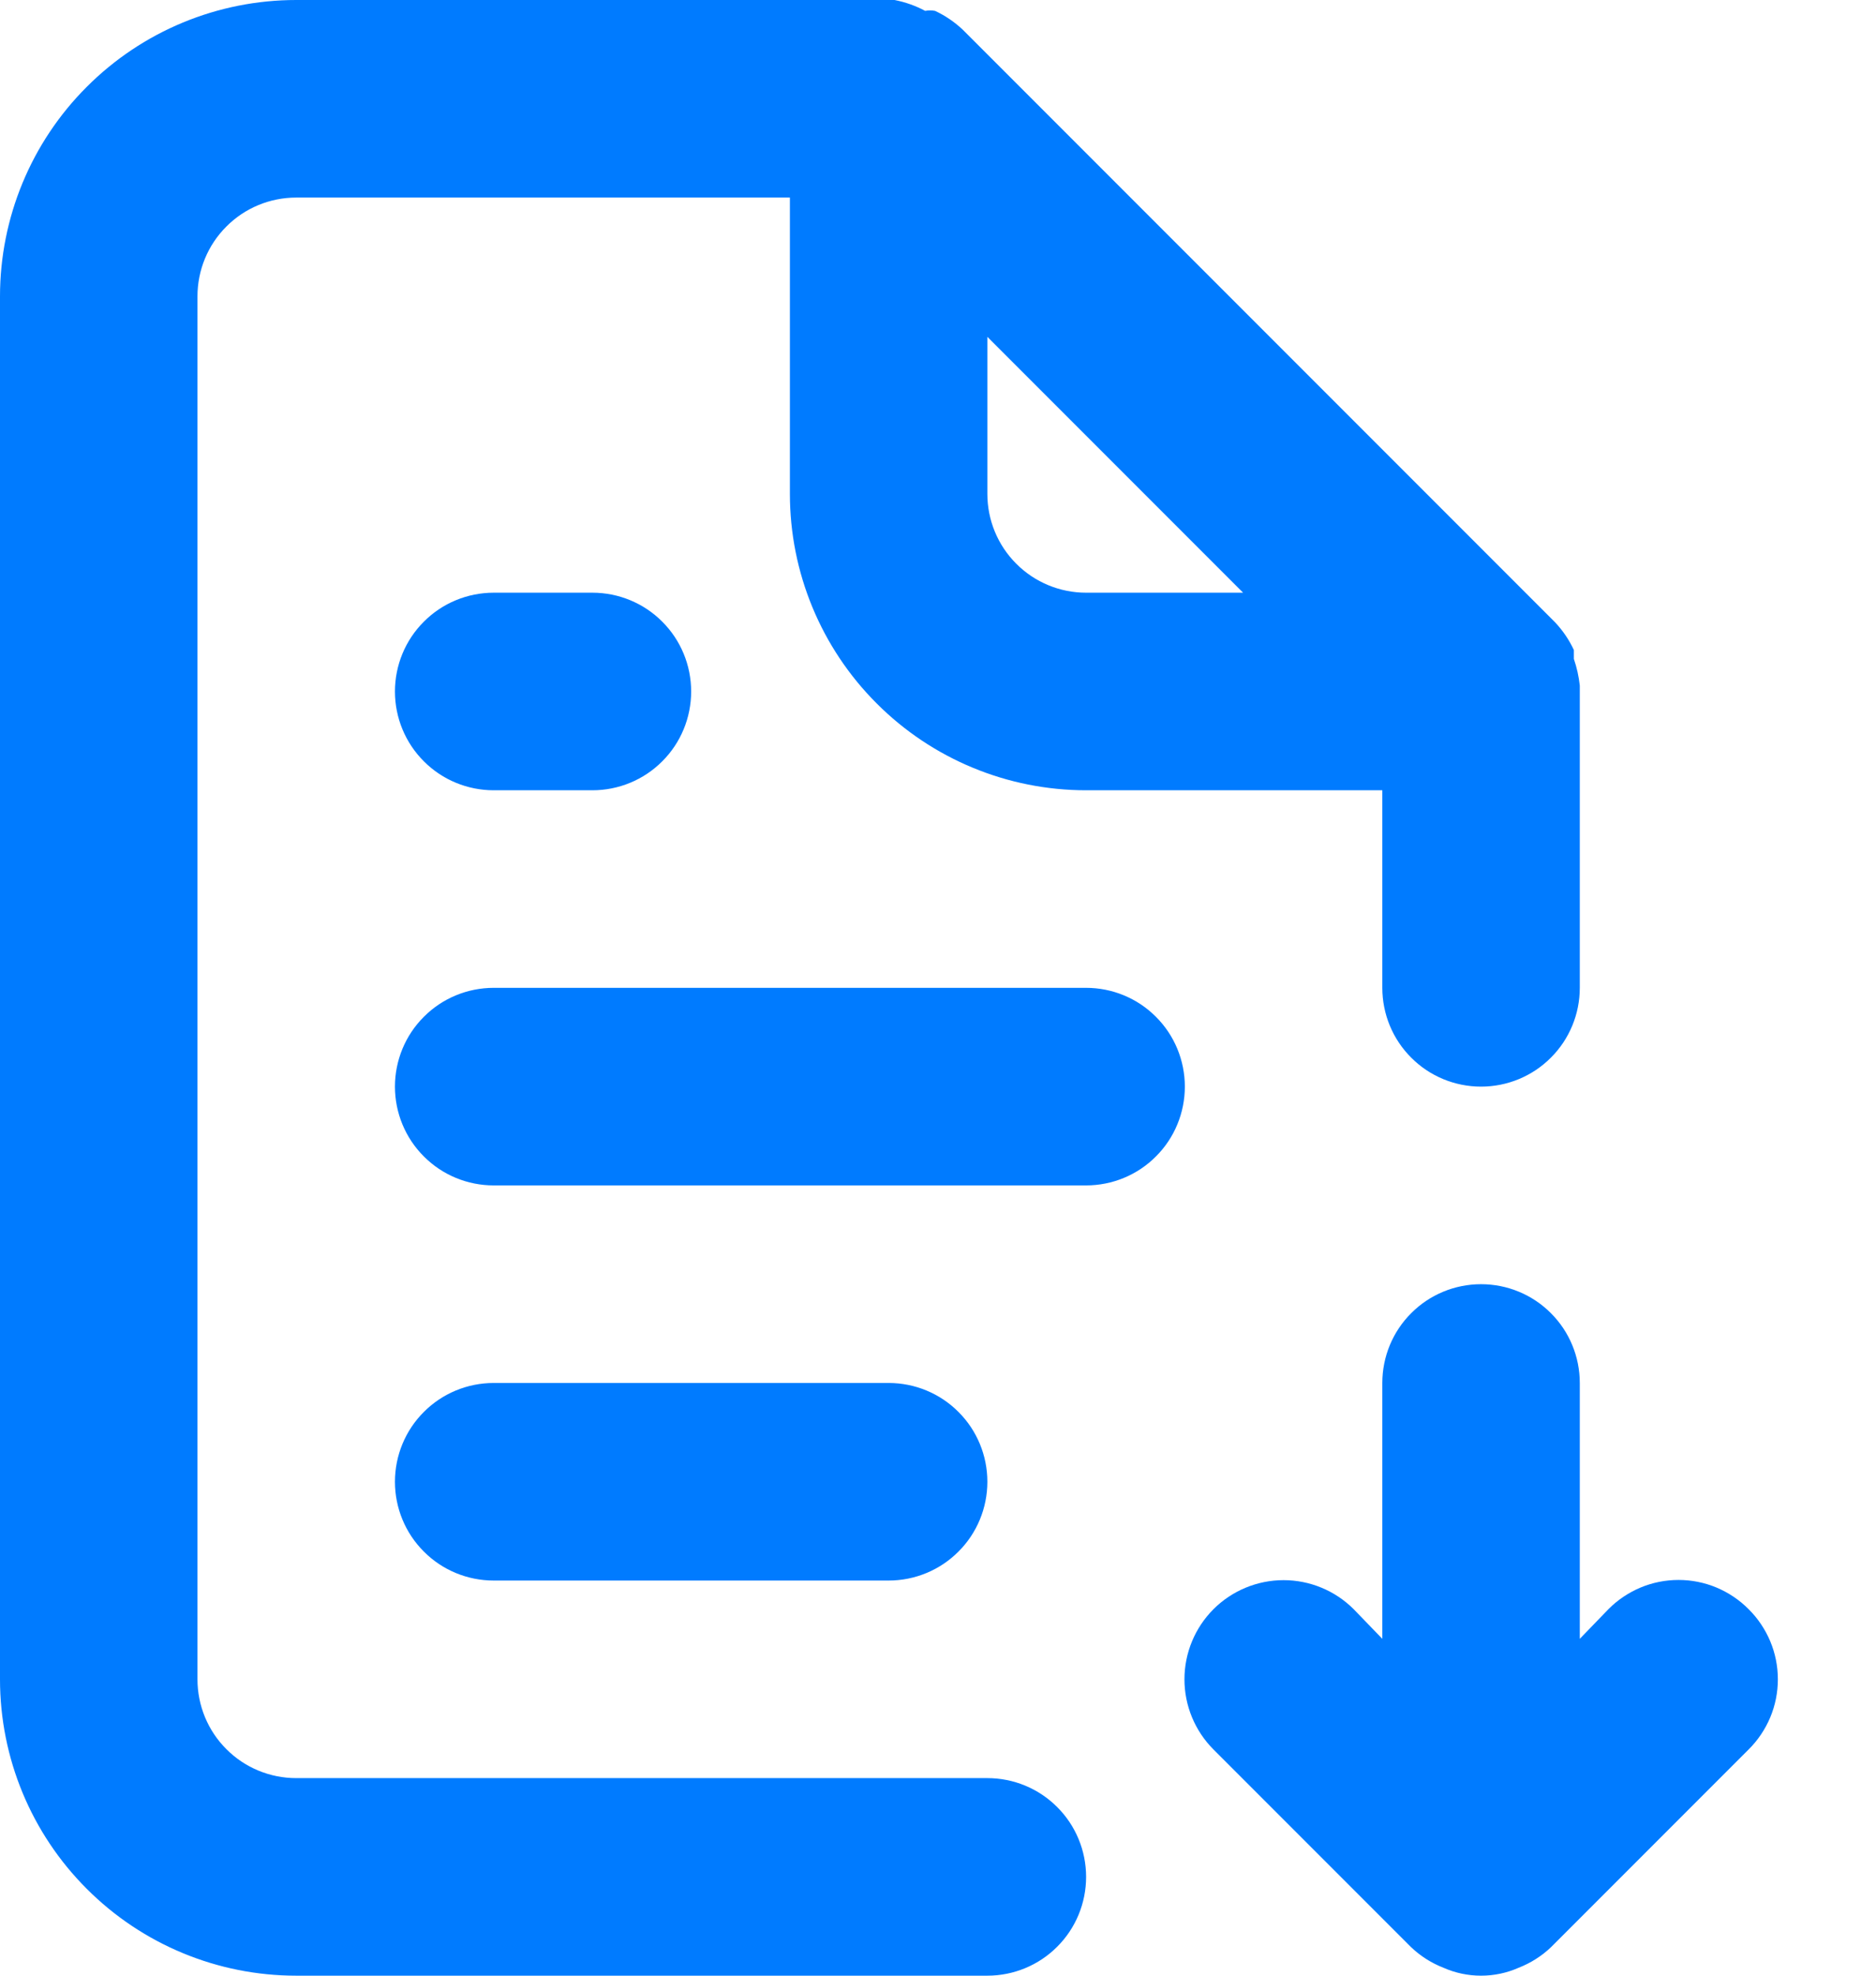 <svg width="19" height="20" viewBox="0 0 19 20" fill="none" xmlns="http://www.w3.org/2000/svg">
<path d="M5 6C4.735 6 4.48 6.105 4.293 6.293C4.105 6.48 4 6.735 4 7C4 7.265 4.105 7.52 4.293 7.707C4.48 7.895 4.735 8 5 8H6C6.265 8 6.52 7.895 6.707 7.707C6.895 7.52 7 7.265 7 7C7 6.735 6.895 6.48 6.707 6.293C6.52 6.105 6.265 6 6 6H5ZM10 18H3C2.735 18 2.48 17.895 2.293 17.707C2.105 17.52 2 17.265 2 17V3C2 2.735 2.105 2.48 2.293 2.293C2.48 2.105 2.735 2 3 2H8V5C8 5.796 8.316 6.559 8.879 7.121C9.441 7.684 10.204 8 11 8H14V10C14 10.265 14.105 10.52 14.293 10.707C14.48 10.895 14.735 11 15 11C15.265 11 15.52 10.895 15.707 10.707C15.895 10.52 16 10.265 16 10V7C16 7 16 7 16 6.94C15.99 6.848 15.97 6.758 15.94 6.67V6.58C15.892 6.477 15.828 6.383 15.75 6.3L9.75 0.3C9.667 0.222 9.573 0.158 9.47 0.11C9.437 0.104 9.403 0.104 9.37 0.11C9.273 0.058 9.168 0.021 9.06 0H3C2.204 0 1.441 0.316 0.879 0.879C0.316 1.441 0 2.204 0 3V17C0 17.796 0.316 18.559 0.879 19.121C1.441 19.684 2.204 20 3 20H10C10.265 20 10.52 19.895 10.707 19.707C10.895 19.52 11 19.265 11 19C11 18.735 10.895 18.48 10.707 18.293C10.52 18.105 10.265 18 10 18ZM10 3.41L12.59 6H11C10.735 6 10.48 5.895 10.293 5.707C10.105 5.52 10 5.265 10 5V3.41ZM11 10H5C4.735 10 4.48 10.105 4.293 10.293C4.105 10.48 4 10.735 4 11C4 11.265 4.105 11.52 4.293 11.707C4.48 11.895 4.735 12 5 12H11C11.265 12 11.52 11.895 11.707 11.707C11.895 11.52 12 11.265 12 11C12 10.735 11.895 10.48 11.707 10.293C11.52 10.105 11.265 10 11 10ZM17.71 16.29C17.617 16.196 17.506 16.122 17.385 16.071C17.263 16.02 17.132 15.994 17 15.994C16.868 15.994 16.737 16.02 16.615 16.071C16.494 16.122 16.383 16.196 16.29 16.29L16 16.59V14C16 13.735 15.895 13.48 15.707 13.293C15.52 13.105 15.265 13 15 13C14.735 13 14.48 13.105 14.293 13.293C14.105 13.48 14 13.735 14 14V16.59L13.71 16.29C13.522 16.102 13.266 15.996 13 15.996C12.734 15.996 12.478 16.102 12.29 16.29C12.102 16.478 11.996 16.734 11.996 17C11.996 17.266 12.102 17.522 12.29 17.71L14.29 19.71C14.385 19.801 14.497 19.872 14.62 19.92C14.74 19.973 14.869 20 15 20C15.131 20 15.26 19.973 15.38 19.92C15.503 19.872 15.615 19.801 15.71 19.71L17.71 17.71C17.804 17.617 17.878 17.506 17.929 17.385C17.98 17.263 18.006 17.132 18.006 17C18.006 16.868 17.98 16.737 17.929 16.615C17.878 16.494 17.804 16.383 17.71 16.29ZM9 16C9.265 16 9.52 15.895 9.707 15.707C9.895 15.52 10 15.265 10 15C10 14.735 9.895 14.48 9.707 14.293C9.52 14.105 9.265 14 9 14H5C4.735 14 4.48 14.105 4.293 14.293C4.105 14.48 4 14.735 4 15C4 15.265 4.105 15.52 4.293 15.707C4.48 15.895 4.735 16 5 16H9Z" fill="#007BFF"/>
</svg>
